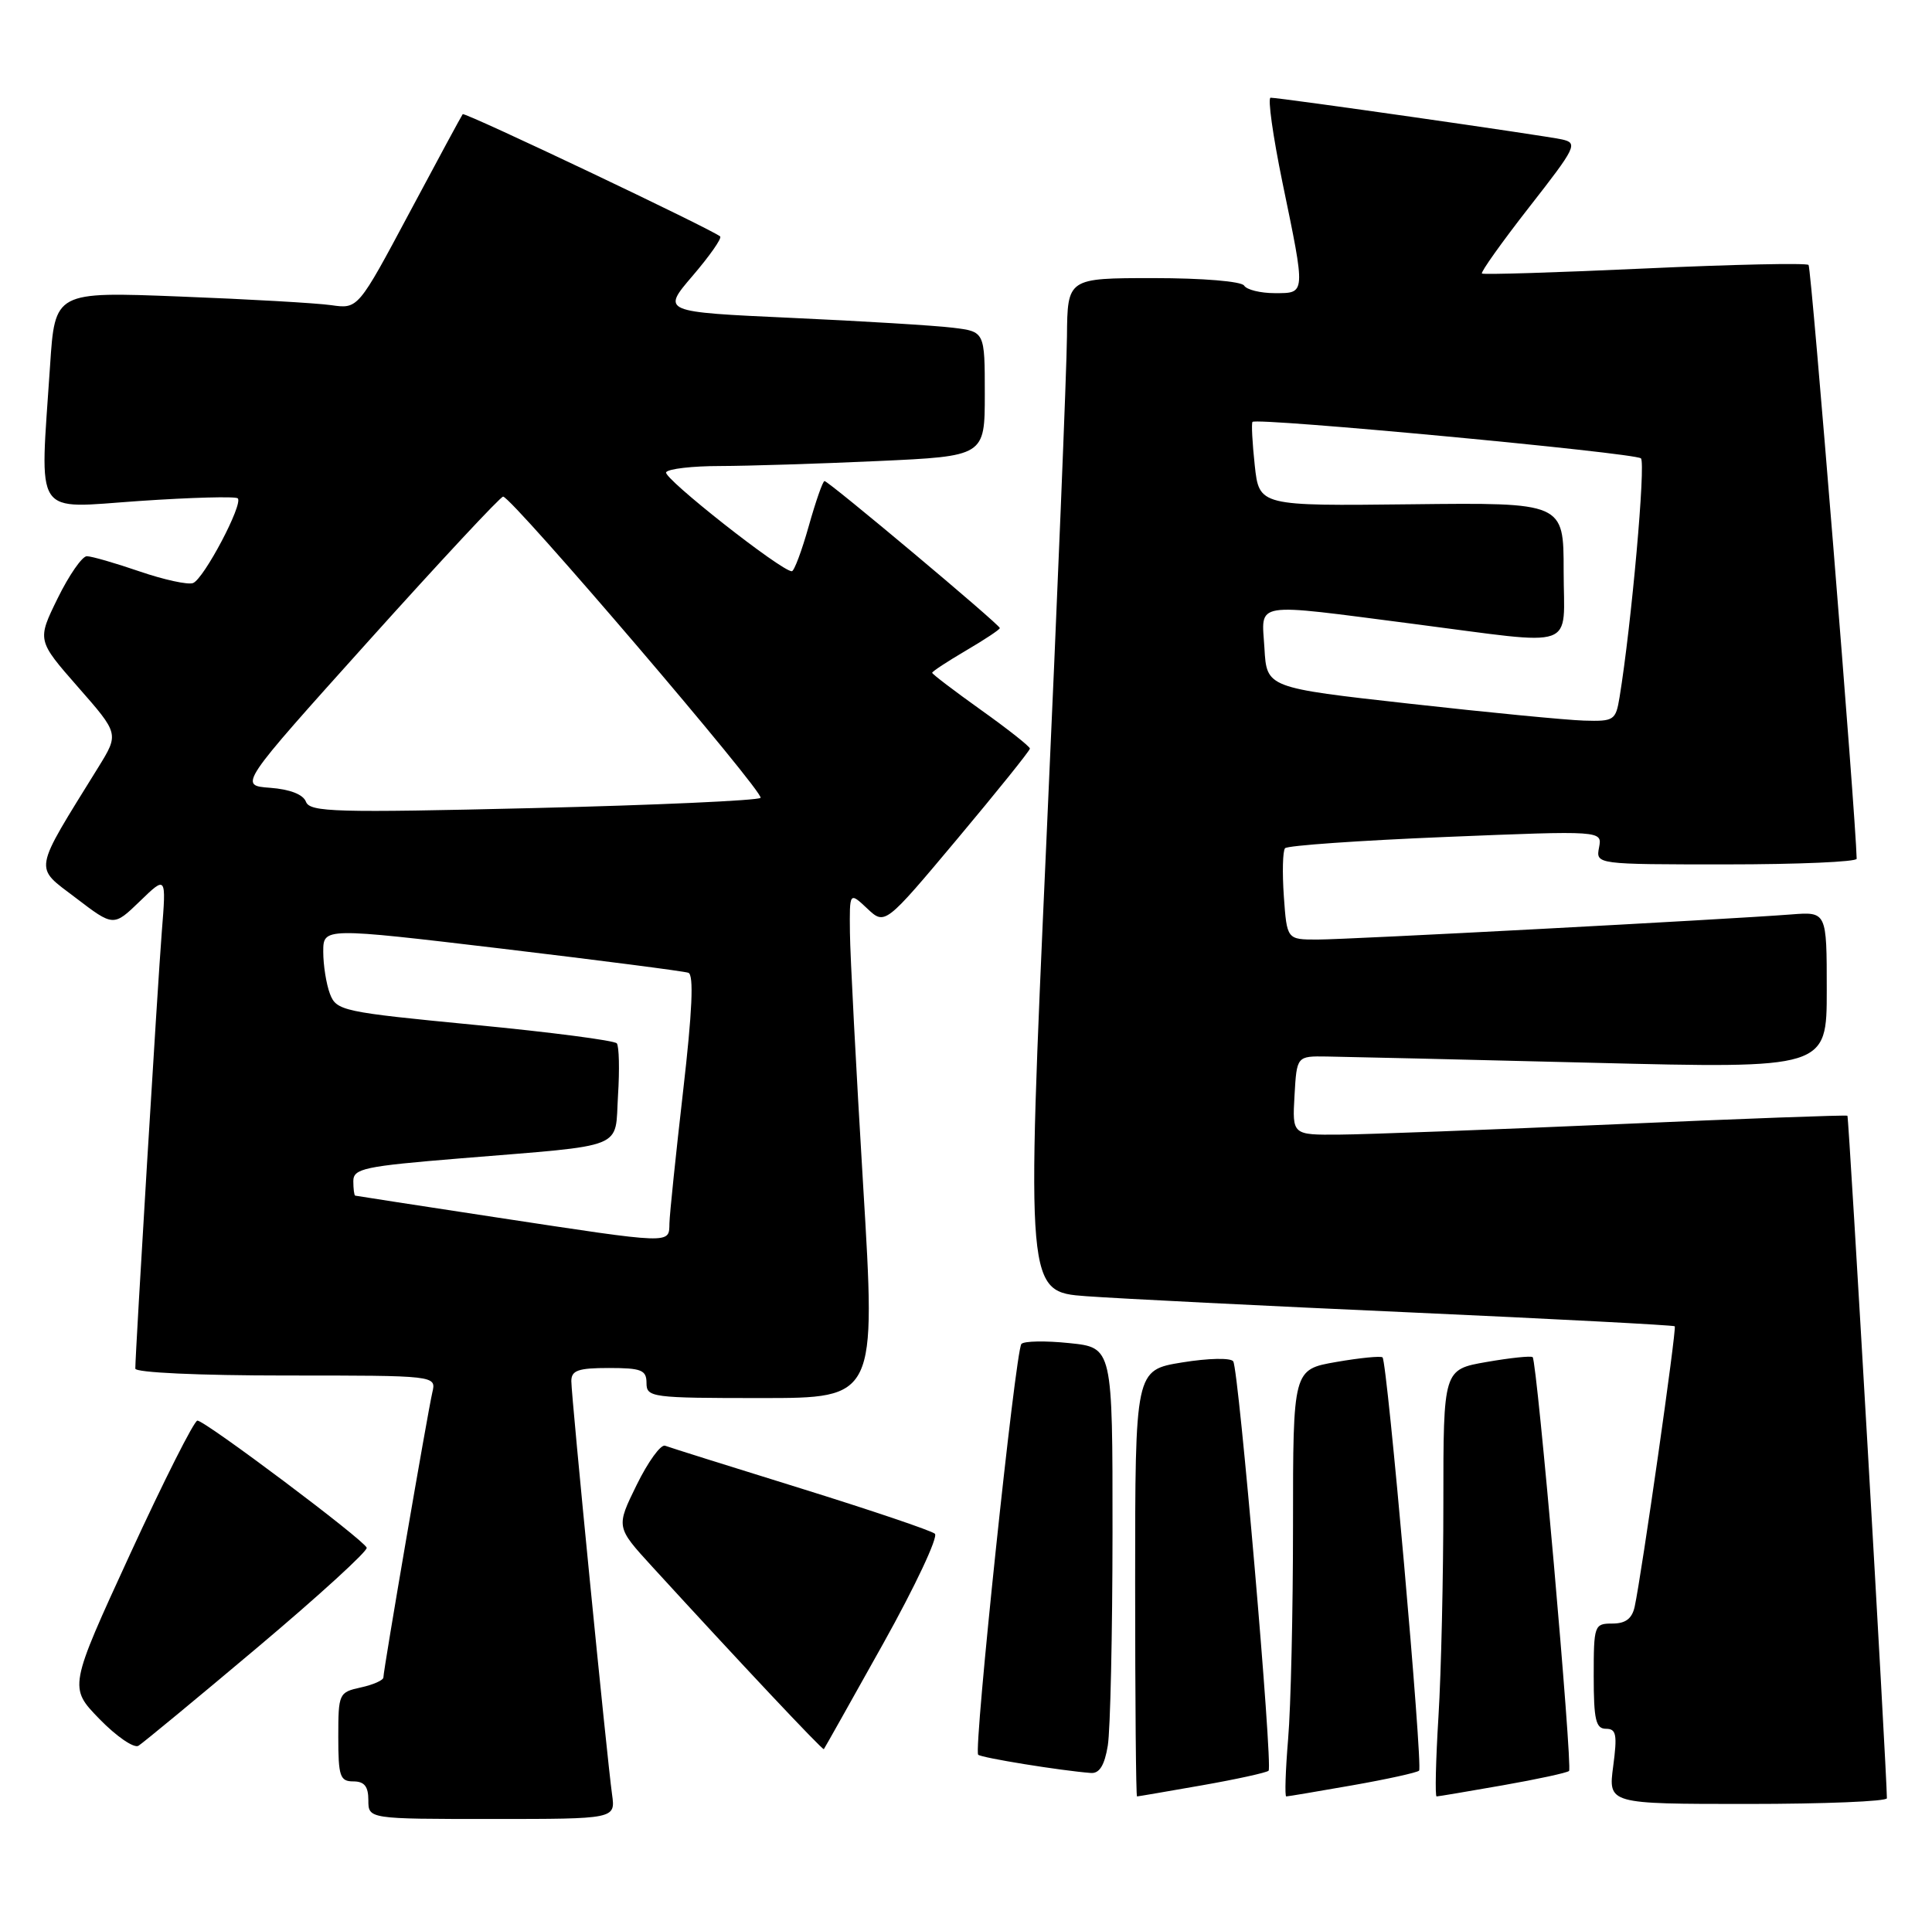 <?xml version="1.0" encoding="UTF-8" standalone="no"?>
<!DOCTYPE svg PUBLIC "-//W3C//DTD SVG 1.1//EN" "http://www.w3.org/Graphics/SVG/1.1/DTD/svg11.dtd" >
<svg xmlns="http://www.w3.org/2000/svg" xmlns:xlink="http://www.w3.org/1999/xlink" version="1.1" viewBox="0 0 257 256">
 <g >
 <path fill="currentColor"
d=" M 81.42 238.75 C 80.75 234.01 76.00 185.81 76.00 183.75 C 76.00 182.32 76.90 182.00 81.00 182.00 C 85.33 182.00 86.00 182.27 86.00 184.00 C 86.00 185.91 86.67 186.00 101.26 186.00 C 116.53 186.00 116.53 186.00 114.82 157.75 C 113.88 142.21 113.09 127.06 113.06 124.08 C 113.00 118.65 113.00 118.65 115.36 120.87 C 117.72 123.09 117.72 123.09 127.36 111.59 C 132.66 105.26 137.00 99.87 137.00 99.59 C 137.00 99.32 134.08 97.01 130.50 94.46 C 126.93 91.91 124.00 89.68 124.00 89.51 C 124.00 89.33 126.03 88.00 128.50 86.55 C 130.97 85.10 133.00 83.76 133.00 83.56 C 133.00 83.10 110.22 64.00 109.68 64.00 C 109.45 64.00 108.51 66.70 107.58 70.00 C 106.65 73.30 105.64 76.00 105.33 76.00 C 103.93 76.00 88.15 63.57 88.61 62.83 C 88.89 62.37 92.13 62.00 95.81 62.00 C 99.49 61.99 108.91 61.70 116.75 61.34 C 131.00 60.69 131.00 60.69 131.00 52.41 C 131.00 44.12 131.00 44.12 126.75 43.60 C 124.41 43.31 114.74 42.72 105.26 42.29 C 88.02 41.50 88.02 41.50 92.13 36.70 C 94.39 34.06 96.04 31.71 95.80 31.46 C 94.97 30.64 61.80 14.87 61.55 15.19 C 61.41 15.36 58.22 21.26 54.46 28.31 C 47.63 41.11 47.63 41.11 44.06 40.60 C 42.10 40.32 33.03 39.80 23.91 39.45 C 7.31 38.80 7.31 38.80 6.66 48.65 C 5.30 69.22 4.25 67.63 18.56 66.65 C 25.47 66.18 31.35 66.02 31.63 66.30 C 32.38 67.05 27.12 77.02 25.68 77.57 C 25.00 77.83 21.80 77.13 18.56 76.02 C 15.33 74.91 12.18 74.00 11.55 74.00 C 10.93 74.00 9.18 76.52 7.67 79.60 C 4.93 85.19 4.93 85.19 10.38 91.41 C 15.83 97.62 15.83 97.62 13.09 102.06 C 4.29 116.29 4.48 115.19 10.07 119.45 C 15.10 123.29 15.10 123.29 18.61 119.90 C 22.12 116.50 22.12 116.50 21.52 124.00 C 20.98 130.85 18.00 179.92 18.00 182.08 C 18.00 182.61 26.46 183.00 38.02 183.00 C 58.04 183.00 58.04 183.00 57.51 185.25 C 56.89 187.90 51.00 222.19 51.00 223.17 C 51.00 223.54 49.65 224.14 48.00 224.50 C 45.08 225.14 45.00 225.31 45.00 231.08 C 45.00 236.33 45.23 237.00 47.00 237.00 C 48.47 237.00 49.00 237.67 49.00 239.50 C 49.00 242.00 49.00 242.00 65.44 242.00 C 81.87 242.00 81.87 242.00 81.42 238.75 Z  M 251.00 239.24 C 251.00 236.06 245.94 148.61 245.75 148.44 C 245.61 148.32 231.78 148.83 215.00 149.57 C 198.22 150.30 181.66 150.93 178.20 150.95 C 171.90 151.00 171.90 151.00 172.20 145.75 C 172.50 140.50 172.50 140.50 176.50 140.56 C 178.70 140.59 194.56 140.96 211.75 141.39 C 243.00 142.17 243.00 142.17 243.00 131.73 C 243.00 121.29 243.00 121.29 238.25 121.66 C 229.27 122.35 179.30 125.00 175.24 125.00 C 171.19 125.00 171.19 125.00 170.78 119.25 C 170.56 116.09 170.63 113.21 170.94 112.85 C 171.25 112.49 180.87 111.82 192.32 111.35 C 213.14 110.50 213.14 110.50 212.71 112.75 C 212.28 115.00 212.28 115.00 229.64 115.00 C 239.19 115.00 246.99 114.66 246.98 114.25 C 246.86 108.58 240.95 35.61 240.58 35.25 C 240.30 34.97 230.50 35.18 218.79 35.72 C 207.08 36.26 197.33 36.56 197.13 36.39 C 196.93 36.23 199.75 32.26 203.41 27.57 C 209.68 19.55 209.93 19.03 207.78 18.55 C 205.38 18.02 170.32 13.00 169.02 13.00 C 168.61 13.00 169.32 18.06 170.59 24.25 C 173.70 39.28 173.72 39.00 169.56 39.00 C 167.67 39.00 165.84 38.55 165.50 38.00 C 165.15 37.43 159.99 37.00 153.44 37.00 C 142.00 37.00 142.00 37.00 141.93 44.75 C 141.90 49.01 140.66 79.36 139.18 112.18 C 136.50 171.86 136.50 171.86 144.50 172.45 C 148.90 172.77 168.25 173.74 187.50 174.60 C 206.75 175.47 222.62 176.30 222.78 176.45 C 223.06 176.72 218.37 209.52 217.45 213.75 C 217.10 215.35 216.24 216.00 214.48 216.00 C 212.08 216.00 212.00 216.21 212.00 223.00 C 212.00 228.80 212.28 230.00 213.63 230.00 C 215.01 230.00 215.15 230.77 214.59 235.00 C 213.93 240.00 213.93 240.00 232.47 240.00 C 242.66 240.00 251.00 239.66 251.00 239.24 Z  M 159.90 237.52 C 164.51 236.71 168.50 235.83 168.75 235.58 C 169.34 234.99 164.79 182.28 164.05 181.12 C 163.74 180.63 160.75 180.69 157.25 181.26 C 151.00 182.28 151.00 182.28 151.00 210.64 C 151.00 226.24 151.11 239.00 151.25 239.00 C 151.39 239.00 155.28 238.33 159.90 237.52 Z  M 179.90 237.52 C 184.51 236.71 188.50 235.83 188.77 235.57 C 189.30 235.03 184.54 181.20 183.91 180.59 C 183.68 180.38 180.91 180.65 177.75 181.20 C 172.00 182.20 172.00 182.20 172.00 202.95 C 172.00 214.36 171.71 227.14 171.35 231.35 C 171.00 235.56 170.89 239.00 171.10 239.00 C 171.32 239.00 175.28 238.33 179.90 237.52 Z  M 199.90 237.52 C 204.51 236.71 208.48 235.85 208.72 235.61 C 209.21 235.12 204.46 181.12 203.88 180.56 C 203.67 180.36 200.91 180.65 197.75 181.20 C 192.00 182.20 192.00 182.20 192.00 199.94 C 192.00 209.70 191.71 222.48 191.35 228.34 C 190.99 234.20 190.88 239.00 191.10 239.00 C 191.32 239.00 195.28 238.33 199.90 237.52 Z  M 147.36 232.25 C 147.70 230.19 147.98 217.43 147.99 203.89 C 148.00 179.28 148.00 179.28 142.25 178.69 C 139.09 178.36 136.22 178.41 135.87 178.80 C 135.08 179.67 129.49 232.82 130.12 233.45 C 130.53 233.86 141.09 235.57 145.12 235.88 C 146.25 235.96 146.93 234.86 147.36 232.25 Z  M 34.28 219.15 C 42.41 212.30 48.94 206.34 48.78 205.91 C 48.41 204.86 27.28 189.00 26.26 189.00 C 25.83 189.00 21.80 196.99 17.31 206.75 C 9.15 224.50 9.15 224.50 13.24 228.71 C 15.49 231.02 17.82 232.62 18.42 232.26 C 19.01 231.89 26.15 226.00 34.28 219.15 Z  M 117.49 218.66 C 121.74 211.04 124.83 204.47 124.36 204.05 C 123.88 203.63 115.85 200.92 106.50 198.01 C 97.15 195.11 89.04 192.56 88.47 192.34 C 87.90 192.13 86.20 194.48 84.69 197.56 C 81.94 203.16 81.94 203.16 86.72 208.39 C 98.41 221.17 109.44 232.90 109.59 232.71 C 109.69 232.59 113.24 226.27 117.49 218.66 Z  M 66.00 161.96 C 55.83 160.41 47.39 159.11 47.25 159.07 C 47.11 159.03 47.00 158.16 47.00 157.14 C 47.00 155.46 48.44 155.16 61.25 154.11 C 83.65 152.27 81.76 153.02 82.21 145.72 C 82.43 142.30 82.35 139.19 82.05 138.81 C 81.75 138.43 73.24 137.32 63.14 136.35 C 45.55 134.65 44.75 134.48 43.89 132.22 C 43.40 130.93 43.00 128.41 43.00 126.63 C 43.00 123.39 43.00 123.39 66.75 126.21 C 79.81 127.77 90.98 129.21 91.57 129.42 C 92.31 129.68 92.09 134.53 90.87 145.15 C 89.90 153.59 89.08 161.51 89.05 162.75 C 88.99 165.53 89.61 165.55 66.00 161.96 Z  M 40.70 106.67 C 40.33 105.69 38.57 105.01 35.93 104.81 C 31.75 104.50 31.75 104.50 49.05 85.25 C 58.57 74.66 66.61 66.03 66.93 66.07 C 68.20 66.24 101.79 105.55 101.17 106.15 C 100.80 106.50 87.18 107.12 70.90 107.51 C 44.65 108.14 41.23 108.05 40.70 106.67 Z  M 187.50 93.62 C 168.50 91.50 168.50 91.50 168.20 86.25 C 167.83 79.95 166.29 80.20 188.00 83.00 C 210.25 85.87 208.00 86.66 208.00 75.93 C 208.00 66.86 208.00 66.86 187.75 67.09 C 167.50 67.32 167.50 67.32 166.91 61.91 C 166.59 58.93 166.45 56.33 166.61 56.13 C 167.10 55.52 217.43 60.24 218.28 60.98 C 218.94 61.56 217.02 83.10 215.44 92.75 C 214.93 95.84 214.71 95.99 210.70 95.87 C 208.39 95.80 197.95 94.79 187.50 93.62 Z "/>
</g>
</svg>